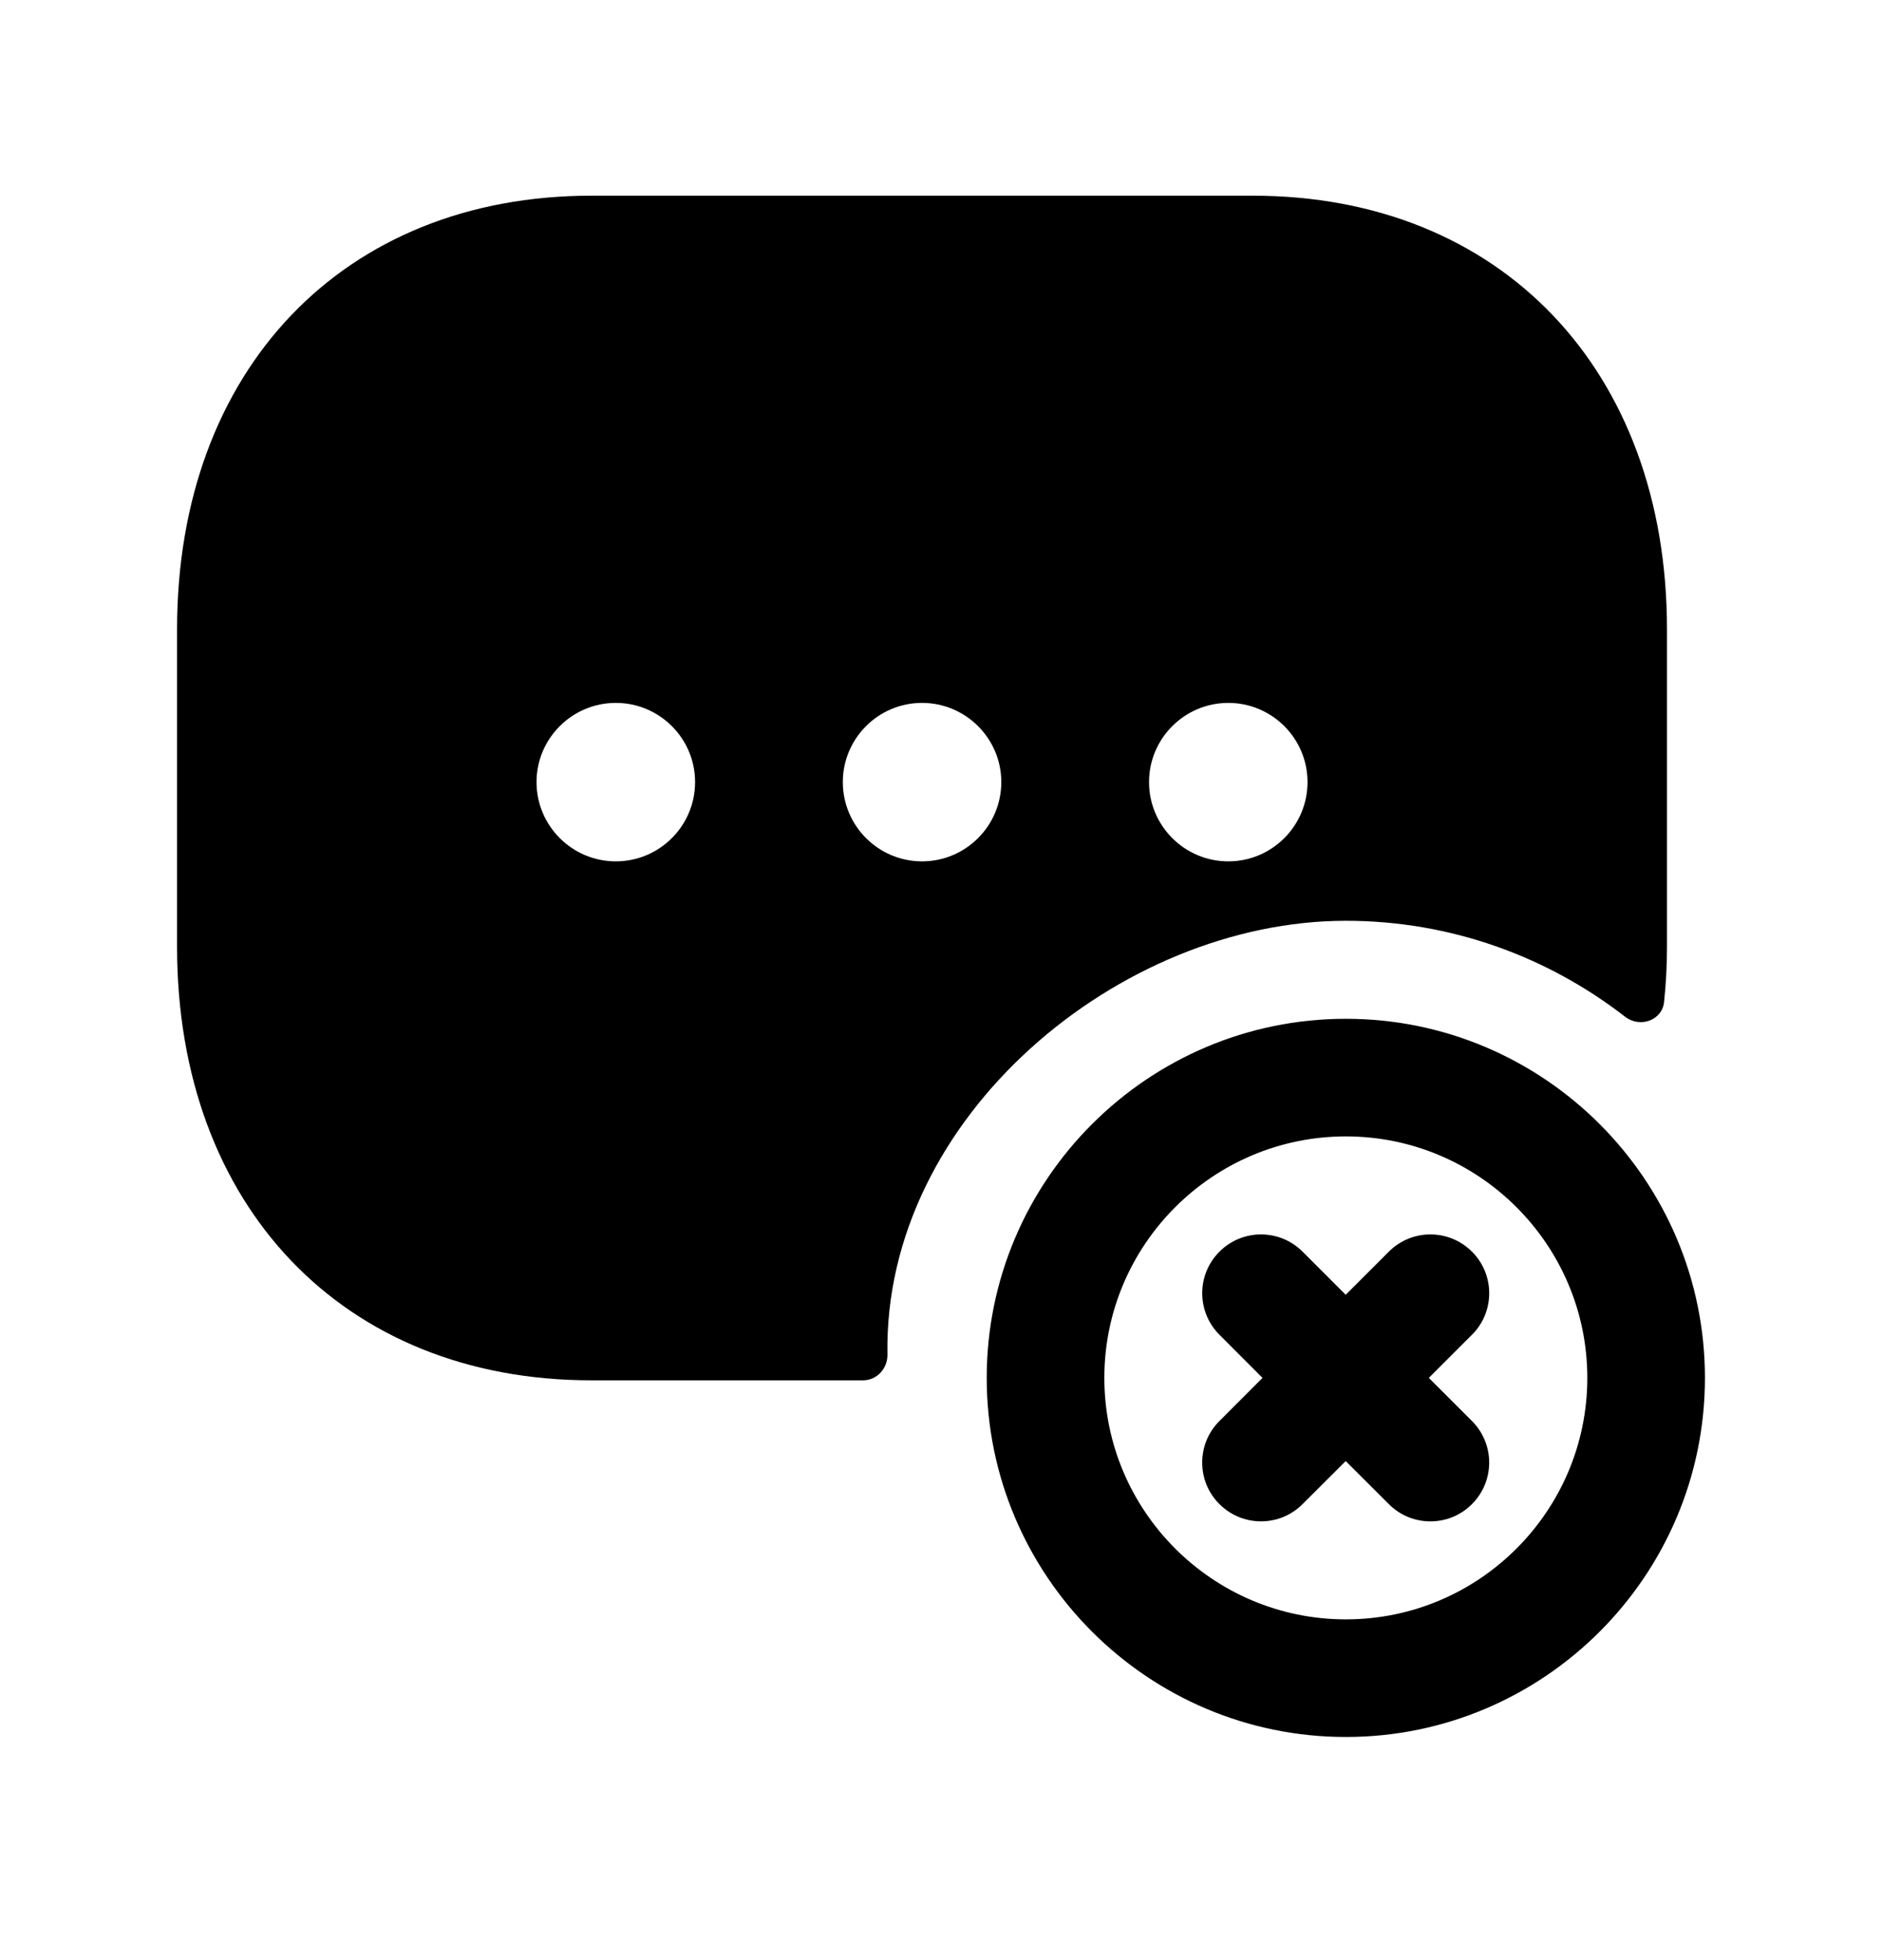 <svg width="24" height="25" viewBox="0 0 24 25" fill="none" xmlns="http://www.w3.org/2000/svg">
<path fill-rule="evenodd" clip-rule="evenodd" d="M10.748 9.975C10.748 9.418 11.201 8.965 11.758 8.965C12.315 8.965 12.769 9.418 12.769 9.975C12.769 10.533 12.315 10.986 11.758 10.986C11.201 10.986 10.748 10.533 10.748 9.975ZM7.853 10.986C7.296 10.986 6.842 10.533 6.842 9.975C6.842 9.418 7.296 8.965 7.853 8.965C8.411 8.965 8.864 9.418 8.864 9.975C8.864 10.533 8.411 10.986 7.853 10.986ZM15.664 8.965C16.221 8.965 16.674 9.418 16.674 9.975C16.674 10.533 16.221 10.986 15.664 10.986C15.106 10.986 14.653 10.533 14.653 9.975C14.653 9.418 15.106 8.965 15.664 8.965ZM17.163 11.744C18.504 11.744 19.738 12.203 20.724 12.968C20.912 13.114 21.197 13.016 21.221 12.779C21.245 12.551 21.258 12.317 21.258 12.076V8.026C21.258 4.718 19.135 2.496 15.976 2.496H7.54C4.381 2.496 2.258 4.718 2.258 8.026V12.076C2.258 15.383 4.381 17.605 7.54 17.605H11.006C11.183 17.605 11.32 17.453 11.317 17.277C11.263 14.245 14.283 11.744 17.163 11.744Z" fill="black"/>
<path fill-rule="evenodd" clip-rule="evenodd" d="M17.163 20.654C15.465 20.654 14.083 19.272 14.083 17.574C14.083 15.876 15.465 14.494 17.163 14.494C18.861 14.494 20.242 15.876 20.242 17.574C20.242 19.272 18.861 20.654 17.163 20.654ZM17.163 12.994C14.638 12.994 12.583 15.049 12.583 17.574C12.583 20.099 14.638 22.154 17.163 22.154C19.688 22.154 21.742 20.099 21.742 17.574C21.742 15.049 19.688 12.994 17.163 12.994Z" fill="black"/>
<path fill-rule="evenodd" clip-rule="evenodd" d="M18.991 16.494C18.991 16.302 18.918 16.11 18.771 15.964C18.478 15.671 18.004 15.671 17.711 15.964L17.161 16.514L16.611 15.964C16.318 15.671 15.844 15.671 15.551 15.964C15.258 16.257 15.258 16.731 15.551 17.024L16.1 17.574L15.551 18.124C15.404 18.27 15.331 18.462 15.331 18.654C15.331 18.847 15.404 19.038 15.551 19.184C15.844 19.477 16.318 19.477 16.611 19.184L17.161 18.635L17.711 19.184C17.857 19.331 18.049 19.404 18.241 19.404C18.433 19.404 18.625 19.331 18.771 19.184C19.064 18.891 19.064 18.417 18.771 18.124L18.221 17.574L18.771 17.024C18.918 16.878 18.991 16.686 18.991 16.494Z" fill="black"/>
</svg>